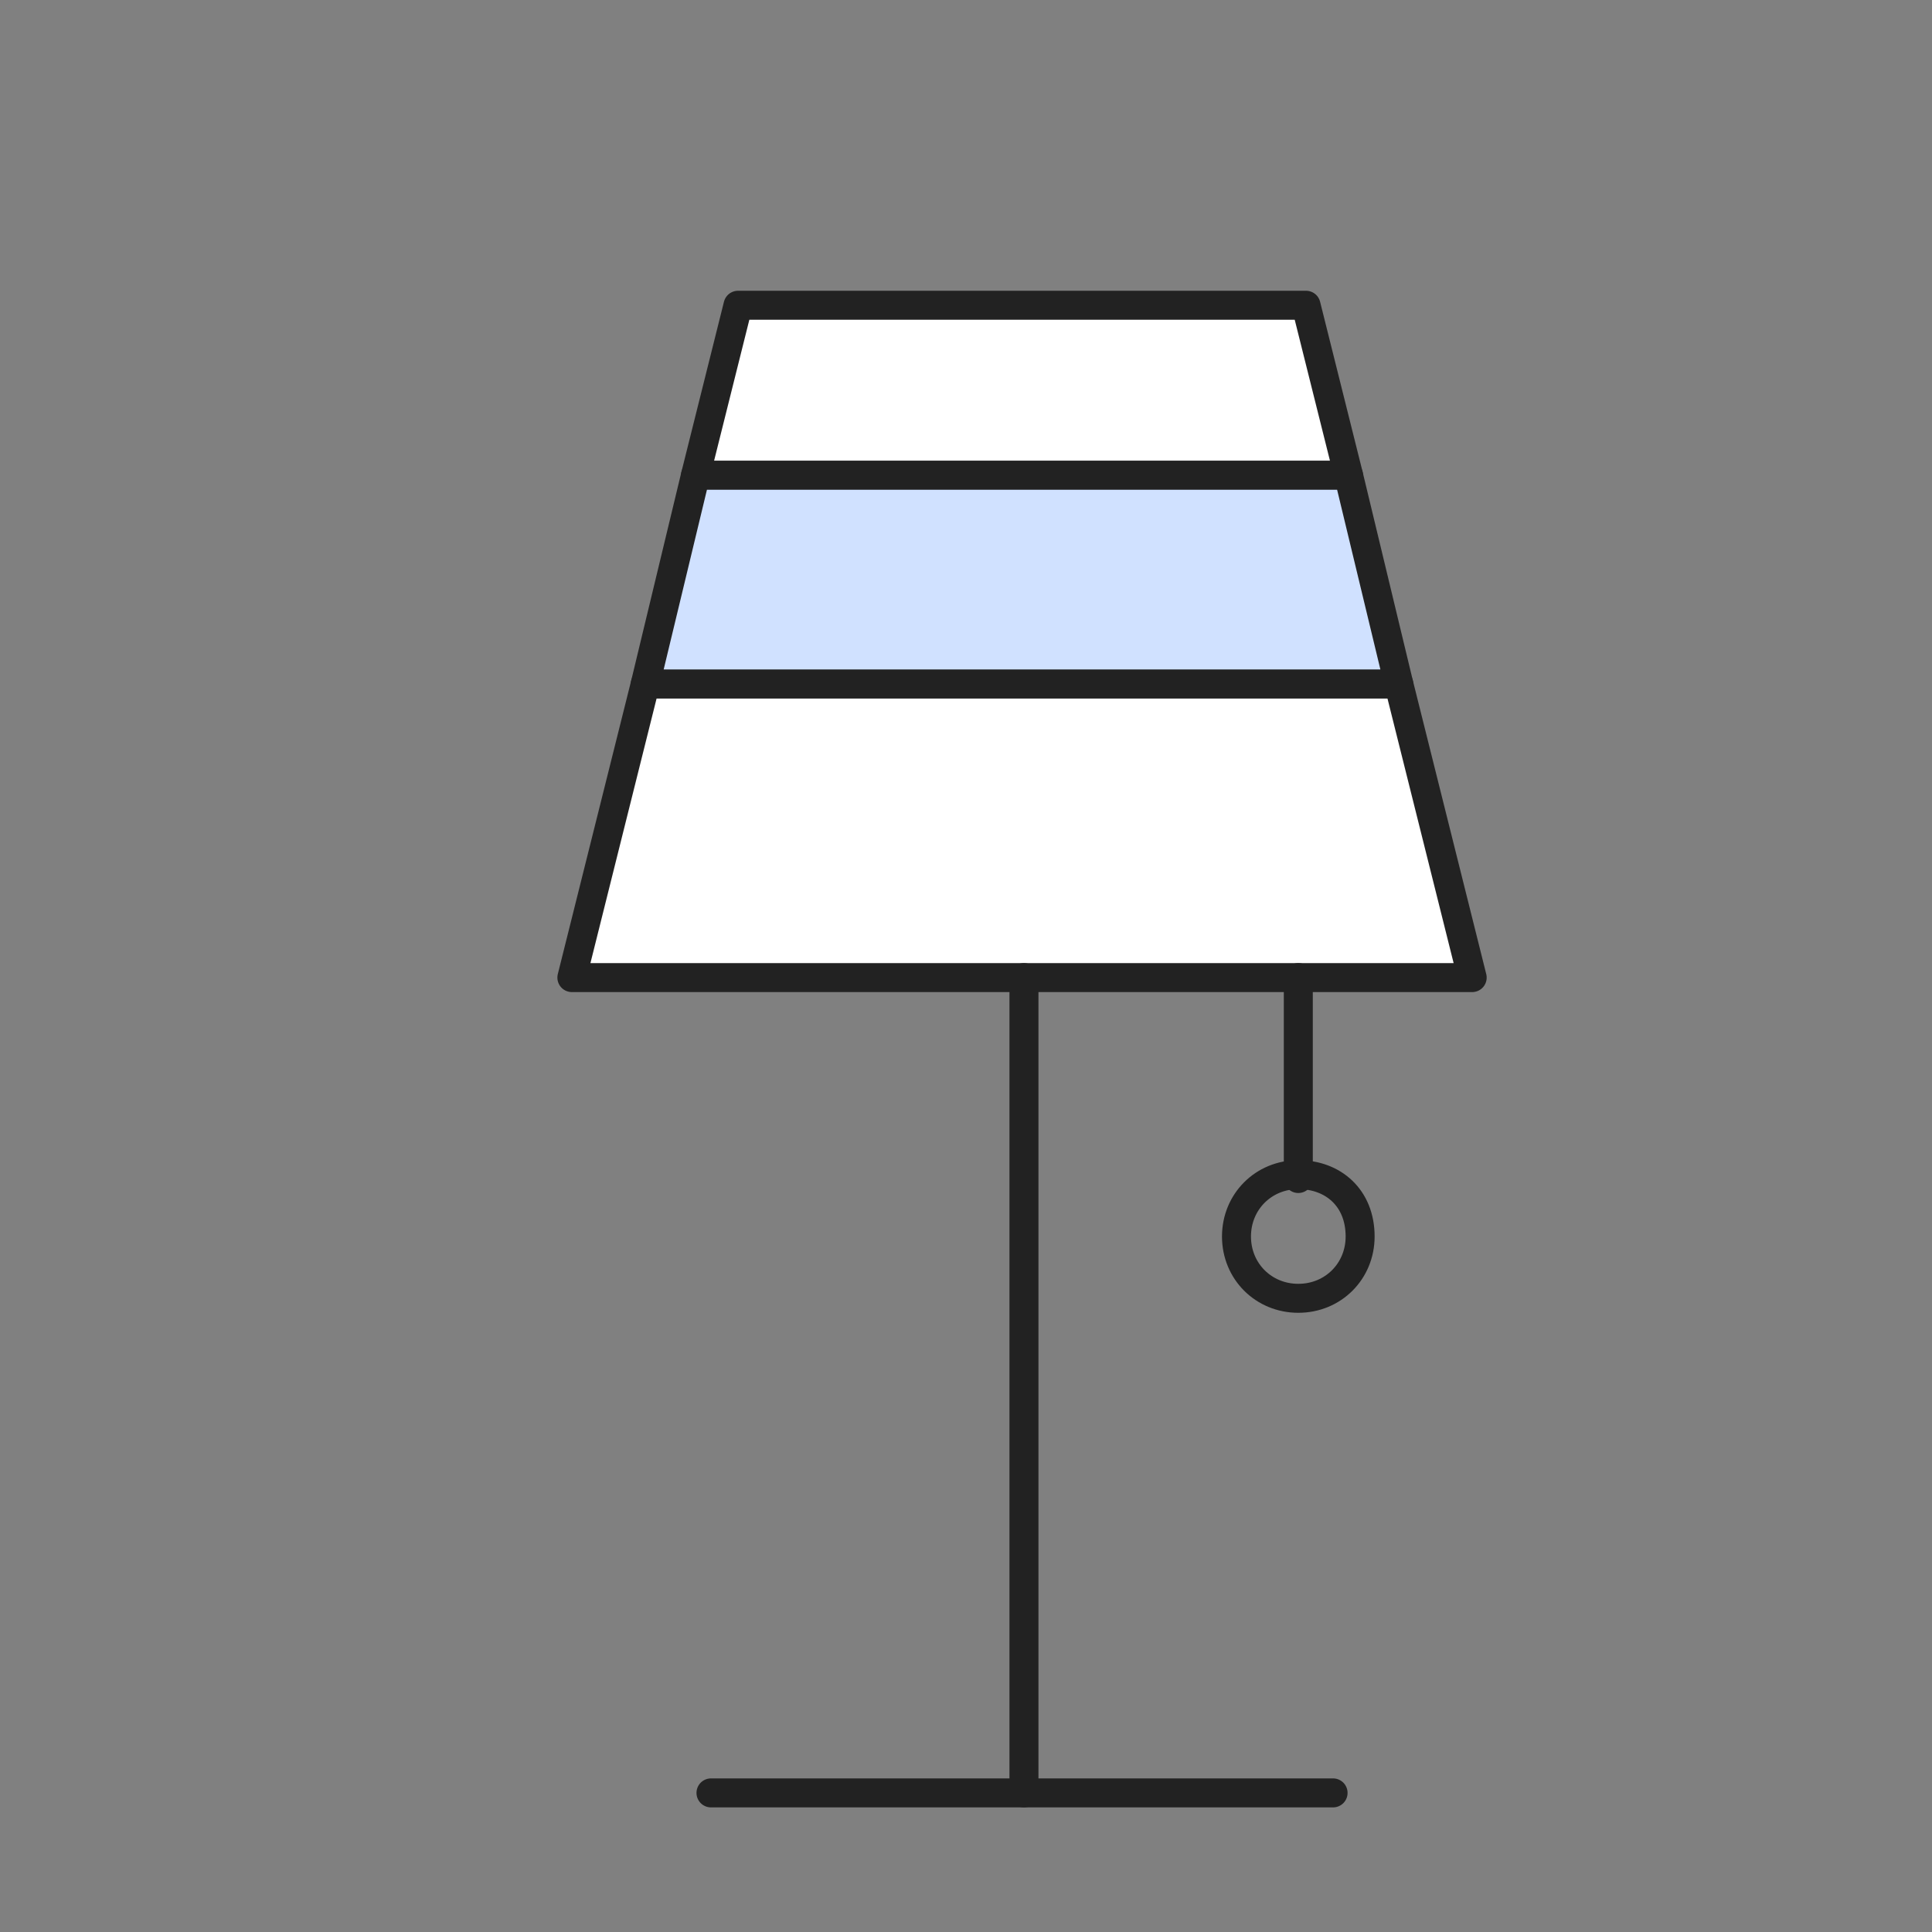 <?xml version="1.0" encoding="utf-8"?>
<!-- Generator: Adobe Illustrator 22.0.0, SVG Export Plug-In . SVG Version: 6.00 Build 0)  -->
<svg version="1.1" id="Layer_1" xmlns="http://www.w3.org/2000/svg" xmlns:xlink="http://www.w3.org/1999/xlink" x="0px" y="0px"
	 viewBox="0 0 50 50" style="enable-background:new 0 0 50 50;" xml:space="preserve">
<rect x="0" y="0" width="50" height="50" fill="#808080" stroke="none"/>
<style type="text/css">
	.st0{fill:#FFFFFF;stroke:#222222;stroke-width:0.75;stroke-linecap:round;stroke-linejoin:round;stroke-miterlimit:10;}
	.st1{fill:#D0E1FF;stroke:#222222;stroke-width:0.75;stroke-linecap:round;stroke-linejoin:round;stroke-miterlimit:10;}
	.st2{fill:#D0E1FF;}
	.st3{fill:none;stroke:#222222;stroke-width:0.5;stroke-linecap:square;stroke-linejoin:round;stroke-miterlimit:10;}
	.st4{fill:none;stroke:#222222;stroke-width:0.75;stroke-linecap:round;stroke-linejoin:round;stroke-miterlimit:10;}
	.st5{fill:none;stroke:#222222;stroke-width:0.75;stroke-linecap:square;stroke-linejoin:round;stroke-miterlimit:10;}
	.st6{fill:#F6F0ED;stroke:#222222;stroke-width:0.75;stroke-linecap:round;stroke-linejoin:round;stroke-miterlimit:10;}
	.st7{fill:none;stroke:#222222;stroke-width:0.75;}
	.st8{fill:#FFFFFF;stroke:#222222;stroke-width:0.75;}
	.st9{fill:#D0E1FF;stroke:#222222;stroke-width:0.75;stroke-linejoin:round;}
	.st10{fill:none;stroke:#FFFFFF;stroke-width:0.75;stroke-linecap:round;stroke-linejoin:round;}
	.st11{fill:#FFFFFF;stroke:#222222;stroke-width:0.75;stroke-linecap:round;stroke-linejoin:round;}
	.st12{fill:#D0E1FF;stroke:#222222;stroke-width:0.75;stroke-linecap:round;stroke-linejoin:round;}
	.st13{fill:none;stroke:#222222;stroke-width:0.75;stroke-linejoin:round;stroke-dasharray:1.938,4.846;}
	.st14{fill:#4C4C4C;}
	.st15{fill:#FFFFFF;stroke:#222222;stroke-width:0.75;stroke-linejoin:round;stroke-miterlimit:10;}
	.st16{fill:none;stroke:#222222;stroke-width:0.75;stroke-linejoin:round;stroke-miterlimit:10;}
	.st17{fill:#D0E1FF;stroke:#222222;stroke-width:0.75;stroke-linejoin:round;stroke-miterlimit:10;}
	.st18{fill:#222222;}
	.st19{fill:#D0E1FF;stroke:#222222;stroke-width:0.75;}
	.st20{fill:#F0F7F2;stroke:#222222;stroke-width:0.75;stroke-linecap:round;stroke-linejoin:round;stroke-miterlimit:10;}
	.st21{fill:#D0E7EE;}
	.st22{fill:#B1CFF0;stroke:#222222;stroke-width:0.75;stroke-linecap:round;stroke-linejoin:round;stroke-miterlimit:10;}
	.st23{fill:#FFFFFF;}
	.st24{fill:#FFFFFF;stroke:#222222;stroke-width:0.75;stroke-linecap:round;}
	.st25{fill:none;stroke:#222222;stroke-width:0.75;stroke-linecap:round;}
	.st26{fill:none;stroke:#222222;stroke-width:0.75;stroke-miterlimit:10;}
	.st27{fill:#FFFFFF;stroke:#222222;stroke-width:0.75;stroke-miterlimit:10;}
	.st28{fill:#CCCCCC;stroke:#222222;stroke-width:0.75;stroke-linecap:round;stroke-linejoin:round;stroke-miterlimit:10;}
	.st29{fill:#FFFFFF;stroke:#000000;stroke-width:0.75;stroke-linecap:round;stroke-linejoin:round;stroke-miterlimit:10;}
	.st30{fill:none;stroke:#000000;stroke-width:0.75;stroke-linecap:round;stroke-linejoin:round;stroke-miterlimit:10;}
</style>
<g>
	<polygon class="st0" points="14.8,25.3 38.1,25.3 36.2,17.7 16.7,17.7 	"/>
	<polygon class="st0" points="33.8,7.9 19.1,7.9 18,12.3 34.9,12.3 	"/>
	<polygon class="st1" points="18,12.3 16.7,17.7 36.2,17.7 34.9,12.3 	"/>
</g>
<line class="st4" x1="26.5" y1="25.3" x2="26.5" y2="46.4"/>
<line class="st4" x1="18.4" y1="46.4" x2="34.5" y2="46.4"/>
<line class="st4" x1="33.6" y1="25.3" x2="33.6" y2="30.5"/>
<path class="st4" d="M35.2,32c0,0.9-0.7,1.6-1.6,1.6s-1.6-0.7-1.6-1.6c0-0.9,0.7-1.6,1.6-1.6S35.2,31,35.2,32z"/>
</svg>
